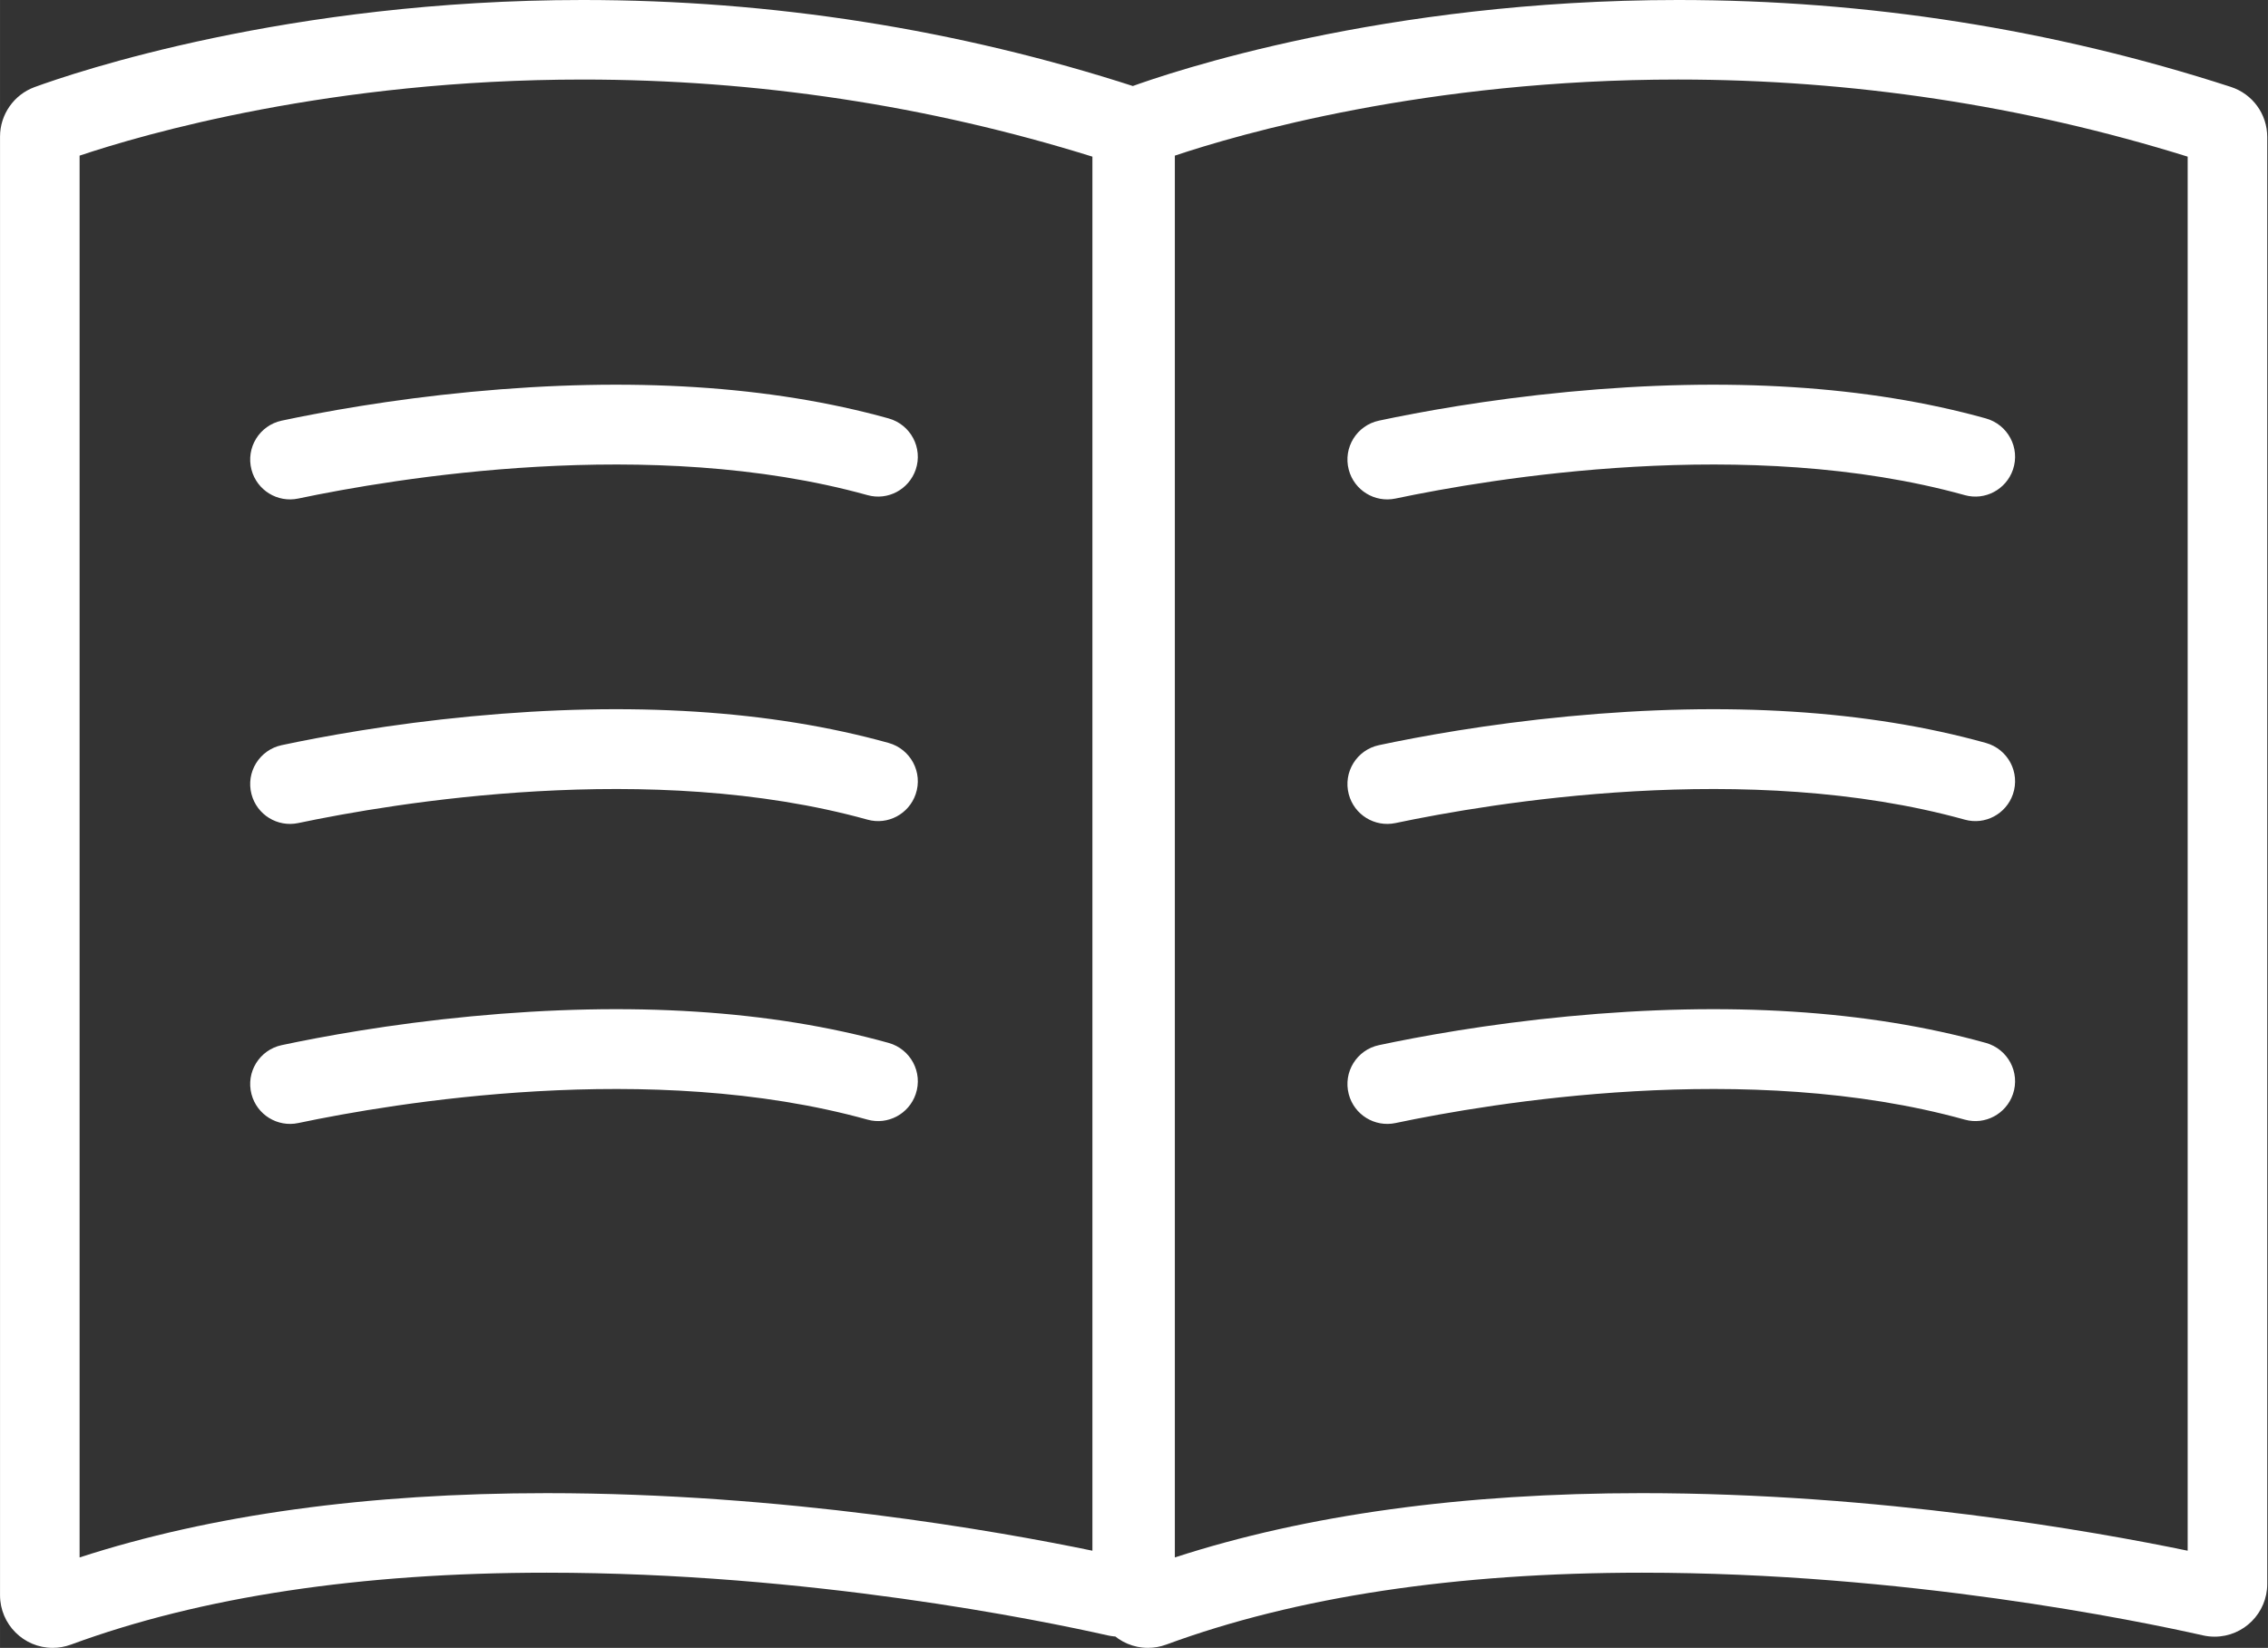 <?xml version="1.0" standalone="no"?><!DOCTYPE svg PUBLIC "-//W3C//DTD SVG 1.1//EN" "http://www.w3.org/Graphics/SVG/1.1/DTD/svg11.dtd"><svg t="1489042429633" class="icon" style="" viewBox="0 0 1409 1024" version="1.1" xmlns="http://www.w3.org/2000/svg" p-id="24465" xmlns:xlink="http://www.w3.org/1999/xlink" width="22.016" height="16"><rect x="0" y="0" width="1409" height="1024" fill="#333333" stroke="none"/><defs><style type="text/css"></style></defs><path d="M32.715 1023.993c-18.038 0-32.708-14.684-32.708-32.722L0.007 84.851c0-13.684 8.626-26.031 21.463-30.728 24.71-9.035 157.263-54.127 340.628-54.127 117.362 0 232.891 18.169 343.374 53.998 13.528 4.385 22.622 16.895 22.622 31.13l0 899.189c0 18.045-14.67 32.722-32.694 32.722-2.419 0-4.848-0.262-7.218-0.8-40.515-9.136-185.403-38.96-348.535-38.96-115.695 0-215.148 15.029-295.591 44.687C40.402 1023.303 36.586 1023.993 32.715 1023.993zM49.435 96.713l0 871.084c81.577-26.511 179.061-39.946 290.209-39.946 147.333 0 280.21 23.579 339.02 35.765L678.664 97.341c-102.046-31.8-208.478-47.912-316.566-47.912C205.87 49.424 89.278 83.354 49.435 96.713zM713.156 1023.993c-18.034 0-32.708-14.684-32.708-32.722L680.448 84.851c0-13.684 8.63-26.031 21.47-30.728 24.699-9.035 157.256-54.127 340.621-54.127 117.362 0 232.889 18.169 343.37 53.998 13.532 4.385 22.626 16.895 22.626 31.13l0 899.189c0 18.045-14.663 32.722-32.687 32.722-2.429 0-4.858-0.262-7.218-0.8-40.519-9.136-185.414-38.96-348.538-38.96-115.706 0-215.155 15.029-295.598 44.687C720.85 1023.303 717.027 1023.993 713.156 1023.993zM729.876 96.713l0 871.084c81.577-26.518 179.066-39.953 290.216-39.953 147.331 0 280.203 23.586 339.016 35.772L1359.107 97.341c-102.05-31.8-208.475-47.916-316.569-47.916C886.313 49.424 769.719 83.354 729.876 96.713zM156.249 291.914l-0.014-0.048c-3.598-13.659 4.957-27.54 18.776-30.479 25.044-5.323 66.92-13.056 117.71-17.886 99.104-9.422 186.169-3.867 259.297 16.499 13.728 3.823 21.46 18.344 16.858 31.827l0 0c-4.212 12.348-17.316 19.363-29.886 15.867-134.692-37.442-295.043-10.25-353.718 2.105C172.375 312.519 159.61 304.662 156.249 291.914zM156.249 493.57l-0.014-0.048c-3.598-13.659 4.957-27.54 18.776-30.479 25.044-5.323 66.92-13.056 117.71-17.886 99.104-9.422 186.169-3.867 259.297 16.499 13.728 3.823 21.46 18.344 16.858 31.827l0 0c-4.212 12.348-17.316 19.363-29.886 15.867-134.692-37.442-295.043-10.25-353.718 2.105C172.375 514.175 159.61 506.319 156.249 493.57zM156.249 679.982l-0.014-0.055c-3.598-13.656 4.957-27.54 18.776-30.472 25.044-5.327 66.92-13.056 117.71-17.886 99.104-9.426 186.169-3.878 259.297 16.492 13.728 3.823 21.46 18.348 16.858 31.832l0 0c-4.212 12.345-17.316 19.356-29.886 15.864-134.692-37.442-295.043-10.254-353.718 2.112C172.375 700.585 159.61 692.726 156.249 679.982zM837.935 291.914l-0.014-0.048c-3.602-13.659 4.954-27.54 18.769-30.479 25.048-5.323 66.92-13.056 117.714-17.886 99.104-9.422 186.166-3.867 259.297 16.499 13.732 3.823 21.46 18.344 16.858 31.827l0 0c-4.216 12.348-17.313 19.363-29.886 15.867-134.696-37.442-295.046-10.25-353.713 2.105C854.054 312.519 841.288 304.662 837.935 291.914zM837.935 493.57l-0.014-0.048c-3.602-13.659 4.954-27.54 18.769-30.479 25.048-5.323 66.92-13.056 117.714-17.886 99.104-9.422 186.166-3.867 259.297 16.499 13.732 3.823 21.46 18.344 16.858 31.827l0 0c-4.216 12.348-17.313 19.363-29.886 15.867-134.696-37.442-295.046-10.25-353.713 2.105C854.054 514.175 841.288 506.319 837.935 493.57zM837.935 679.982l-0.014-0.055c-3.602-13.656 4.954-27.54 18.769-30.472 25.048-5.327 66.92-13.056 117.714-17.886 99.104-9.426 186.166-3.878 259.297 16.492 13.732 3.823 21.46 18.348 16.858 31.832l0 0c-4.216 12.345-17.313 19.356-29.886 15.864-134.696-37.442-295.046-10.254-353.713 2.112C854.054 700.585 841.288 692.726 837.935 679.982z" p-id="24466" fill="#ffffff"></path></svg>